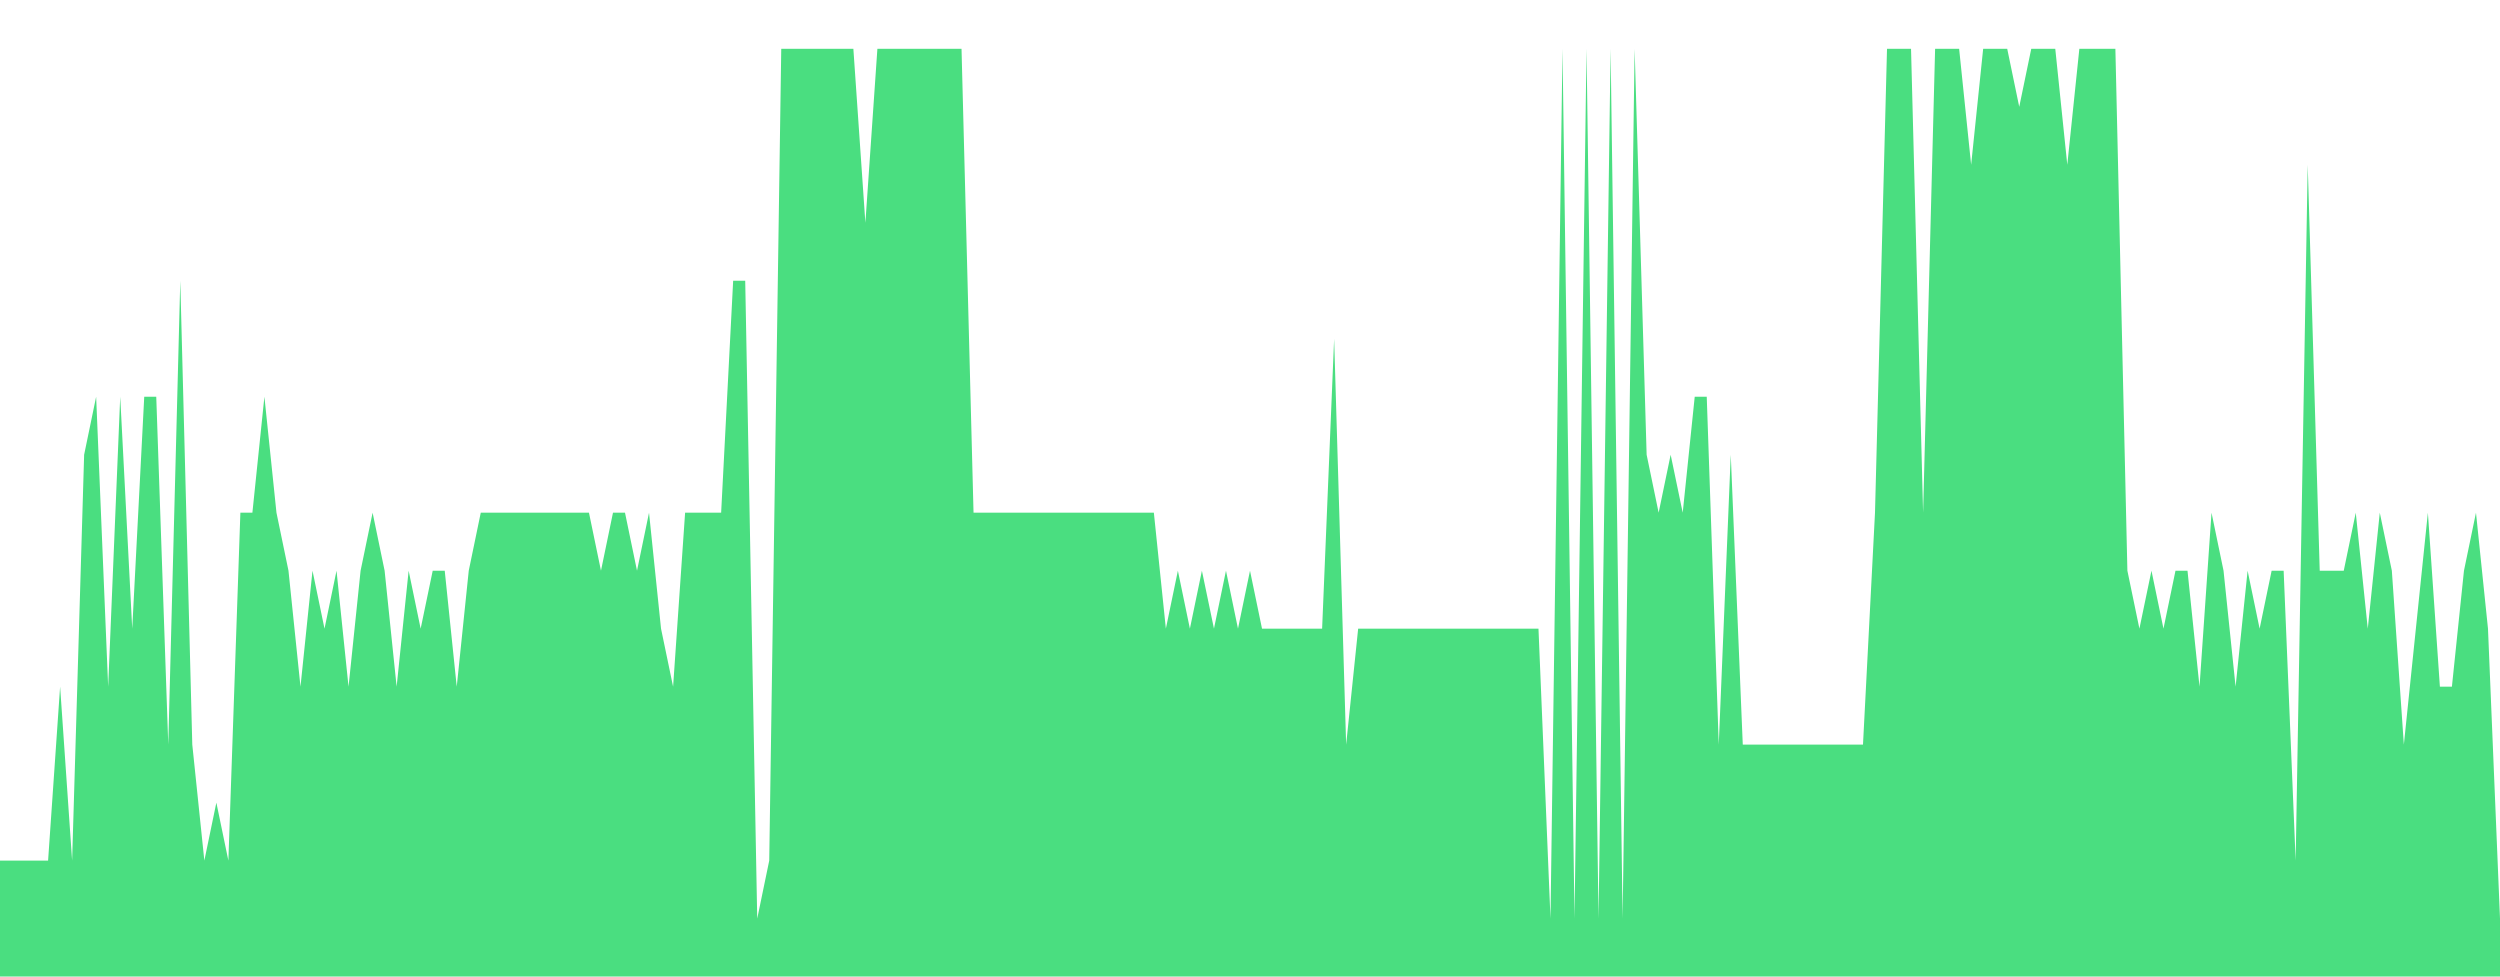 <svg class="main-svg" xmlns="http://www.w3.org/2000/svg" xmlns:xlink="http://www.w3.org/1999/xlink" width="512" height="200" viewBox="0 0 512 200" style=""><rect x="0" y="0" width="512" height="200" style="fill: rgb(0, 0, 0); fill-opacity: 0;"/><defs id="defs-dd00a6"><g class="clips"><clipPath id="clipdd00a6xyplot" class="plotclip"><rect width="512" height="200"/></clipPath><clipPath class="axesclip" id="clipdd00a6x"><rect x="0" y="0" width="512" height="200"/></clipPath><clipPath class="axesclip" id="clipdd00a6y"><rect x="0" y="0" width="512" height="200"/></clipPath><clipPath class="axesclip" id="clipdd00a6xy"><rect x="0" y="0" width="512" height="200"/></clipPath></g><g class="gradients"/><g class="patterns"/></defs><g class="bglayer"><rect class="bg" x="0" y="0" width="512" height="200" style="fill: rgb(0, 0, 0); fill-opacity: 0; stroke-width: 0;"/></g><g class="layer-below"><g class="imagelayer"/><g class="shapelayer"/></g><g class="cartesianlayer"><g class="subplot xy"><g class="layer-subplot"><g class="shapelayer"/><g class="imagelayer"/></g><g class="minor-gridlayer"><g class="x"/><g class="y"/></g><g class="gridlayer"><g class="x"/><g class="y"/></g><g class="zerolinelayer"/><g class="layer-between"><g class="shapelayer"/><g class="imagelayer"/></g><path class="xlines-below"/><path class="ylines-below"/><g class="overlines-below"/><g class="xaxislayer-below"/><g class="yaxislayer-below"/><g class="overaxes-below"/><g class="overplot"><g class="xy" transform="" clip-path="url(#clipdd00a6xyplot)"><g class="scatterlayer mlayer"><g class="trace scatter trace5cb488" style="stroke-miterlimit: 2;"><g class="fills"><g><path class="js-fill" d="M512,200L0,200L0,176.25L9.85,176.25L12.31,140.63L14.77,176.25L17.23,93.13L19.69,81.25L22.15,140.63L24.62,81.25L27.08,128.75L29.54,81.25L32,81.25L34.46,152.5L36.92,57.5L39.38,152.5L41.85,176.25L44.31,164.38L46.77,176.25L49.23,105L51.69,105L54.15,81.25L56.62,105L59.08,116.88L61.54,140.63L64,116.88L66.46,128.75L68.92,116.88L71.38,140.63L73.85,116.88L76.31,105L78.77,116.88L81.23,140.63L83.69,116.88L86.15,128.75L88.62,116.88L91.08,116.88L93.54,140.63L96,116.88L98.46,105L100.92,105L120.62,105L123.08,116.88L125.54,105L128,105L130.46,116.88L132.92,105L135.38,128.75L137.85,140.63L140.31,105L142.77,105L147.69,105L150.15,57.5L152.62,57.5L155.08,188.13L157.54,176.25L160,10L174.77,10L177.23,45.63L179.69,10L182.15,10L196.92,10L199.38,105L236.31,105L238.77,128.75L241.23,116.88L243.69,128.75L246.15,116.88L248.62,128.75L251.08,116.88L253.54,128.75L256,116.88L258.46,128.75L270.77,128.75L273.23,69.38L275.69,152.5L278.15,128.75L315.08,128.75L317.54,188.13L320,10L322.46,188.13L324.92,10L327.38,188.13L329.85,10L332.31,188.13L334.77,10L337.23,93.13L339.69,105L342.15,93.13L344.62,105L347.08,81.25L349.54,81.25L352,152.5L354.46,93.13L356.92,152.5L381.54,152.5L384,105L386.46,10L388.92,10L391.38,10L393.85,105L396.31,10L398.77,10L401.23,10L403.69,33.75L406.15,10L408.62,10L411.08,10L413.54,21.88L416,10L418.46,10L420.92,10L423.38,33.75L425.85,10L428.31,10L433.23,10L435.69,116.88L438.15,128.75L440.62,116.88L443.08,128.75L445.54,116.88L448,116.88L450.46,140.63L452.92,105L455.38,116.88L457.85,140.63L460.31,116.88L462.77,128.75L465.23,116.88L467.69,116.88L470.15,176.25L472.62,33.75L475.08,116.88L480,116.88L482.46,105L484.92,128.75L487.38,105L489.85,116.88L492.31,152.5L497.23,105L499.69,140.63L502.15,140.63L504.62,116.88L507.08,105L509.54,128.75L512,188.13" style="fill: rgb(74, 222, 128); fill-opacity: 1; stroke-width: 0;"/></g></g><g class="errorbars"/><g class="lines"><path class="js-line" d="M0,176.25L9.85,176.25L12.31,140.63L14.77,176.25L17.23,93.13L19.69,81.25L22.15,140.63L24.62,81.25L27.08,128.75L29.54,81.25L32,81.25L34.46,152.5L36.92,57.5L39.38,152.5L41.85,176.25L44.31,164.38L46.77,176.25L49.23,105L51.69,105L54.15,81.25L56.62,105L59.08,116.88L61.54,140.63L64,116.88L66.46,128.75L68.92,116.88L71.38,140.63L73.85,116.88L76.31,105L78.77,116.88L81.23,140.63L83.69,116.88L86.15,128.75L88.62,116.88L91.08,116.88L93.54,140.63L96,116.88L98.46,105L100.92,105L120.62,105L123.08,116.88L125.54,105L128,105L130.46,116.88L132.92,105L135.38,128.75L137.85,140.63L140.31,105L142.77,105L147.69,105L150.15,57.5L152.62,57.5L155.08,188.13L157.54,176.25L160,10L174.77,10L177.23,45.63L179.69,10L182.15,10L196.92,10L199.38,105L236.31,105L238.77,128.75L241.23,116.88L243.69,128.75L246.15,116.88L248.62,128.75L251.08,116.88L253.54,128.75L256,116.88L258.46,128.75L270.77,128.75L273.23,69.38L275.69,152.5L278.15,128.75L315.08,128.75L317.54,188.13L320,10L322.46,188.13L324.92,10L327.38,188.13L329.85,10L332.31,188.13L334.77,10L337.23,93.13L339.69,105L342.15,93.13L344.62,105L347.08,81.25L349.54,81.25L352,152.5L354.46,93.13L356.92,152.5L381.54,152.5L384,105L386.46,10L388.92,10L391.38,10L393.85,105L396.31,10L398.77,10L401.23,10L403.69,33.75L406.15,10L408.62,10L411.08,10L413.54,21.88L416,10L418.46,10L420.92,10L423.38,33.75L425.85,10L428.31,10L433.23,10L435.69,116.88L438.15,128.75L440.62,116.88L443.08,128.75L445.54,116.88L448,116.88L450.46,140.63L452.92,105L455.38,116.88L457.85,140.63L460.31,116.88L462.77,128.75L465.23,116.88L467.69,116.88L470.15,176.25L472.62,33.75L475.08,116.88L480,116.88L482.46,105L484.92,128.75L487.38,105L489.85,116.88L492.31,152.5L497.23,105L499.69,140.63L502.15,140.63L504.62,116.88L507.08,105L509.54,128.75L512,188.13" style="vector-effect: none; fill: none; stroke: rgb(255, 165, 0); stroke-opacity: 1; stroke-width: 0px; opacity: 1;"/></g><g class="points"/><g class="text"/></g></g></g></g><path class="xlines-above crisp" d="M0,0" style="fill: none;"/><path class="ylines-above crisp" d="M0,0" style="fill: none;"/><g class="overlines-above"/><g class="xaxislayer-above"/><g class="yaxislayer-above"/><g class="overaxes-above"/></g></g><g class="polarlayer"/><g class="smithlayer"/><g class="ternarylayer"/><g class="geolayer"/><g class="funnelarealayer"/><g class="pielayer"/><g class="iciclelayer"/><g class="treemaplayer"/><g class="sunburstlayer"/><g class="glimages"/><defs id="topdefs-dd00a6"><g class="clips"/></defs><g class="layer-above"><g class="imagelayer"/><g class="shapelayer"/></g><g class="infolayer"><g class="g-gtitle"/></g></svg>